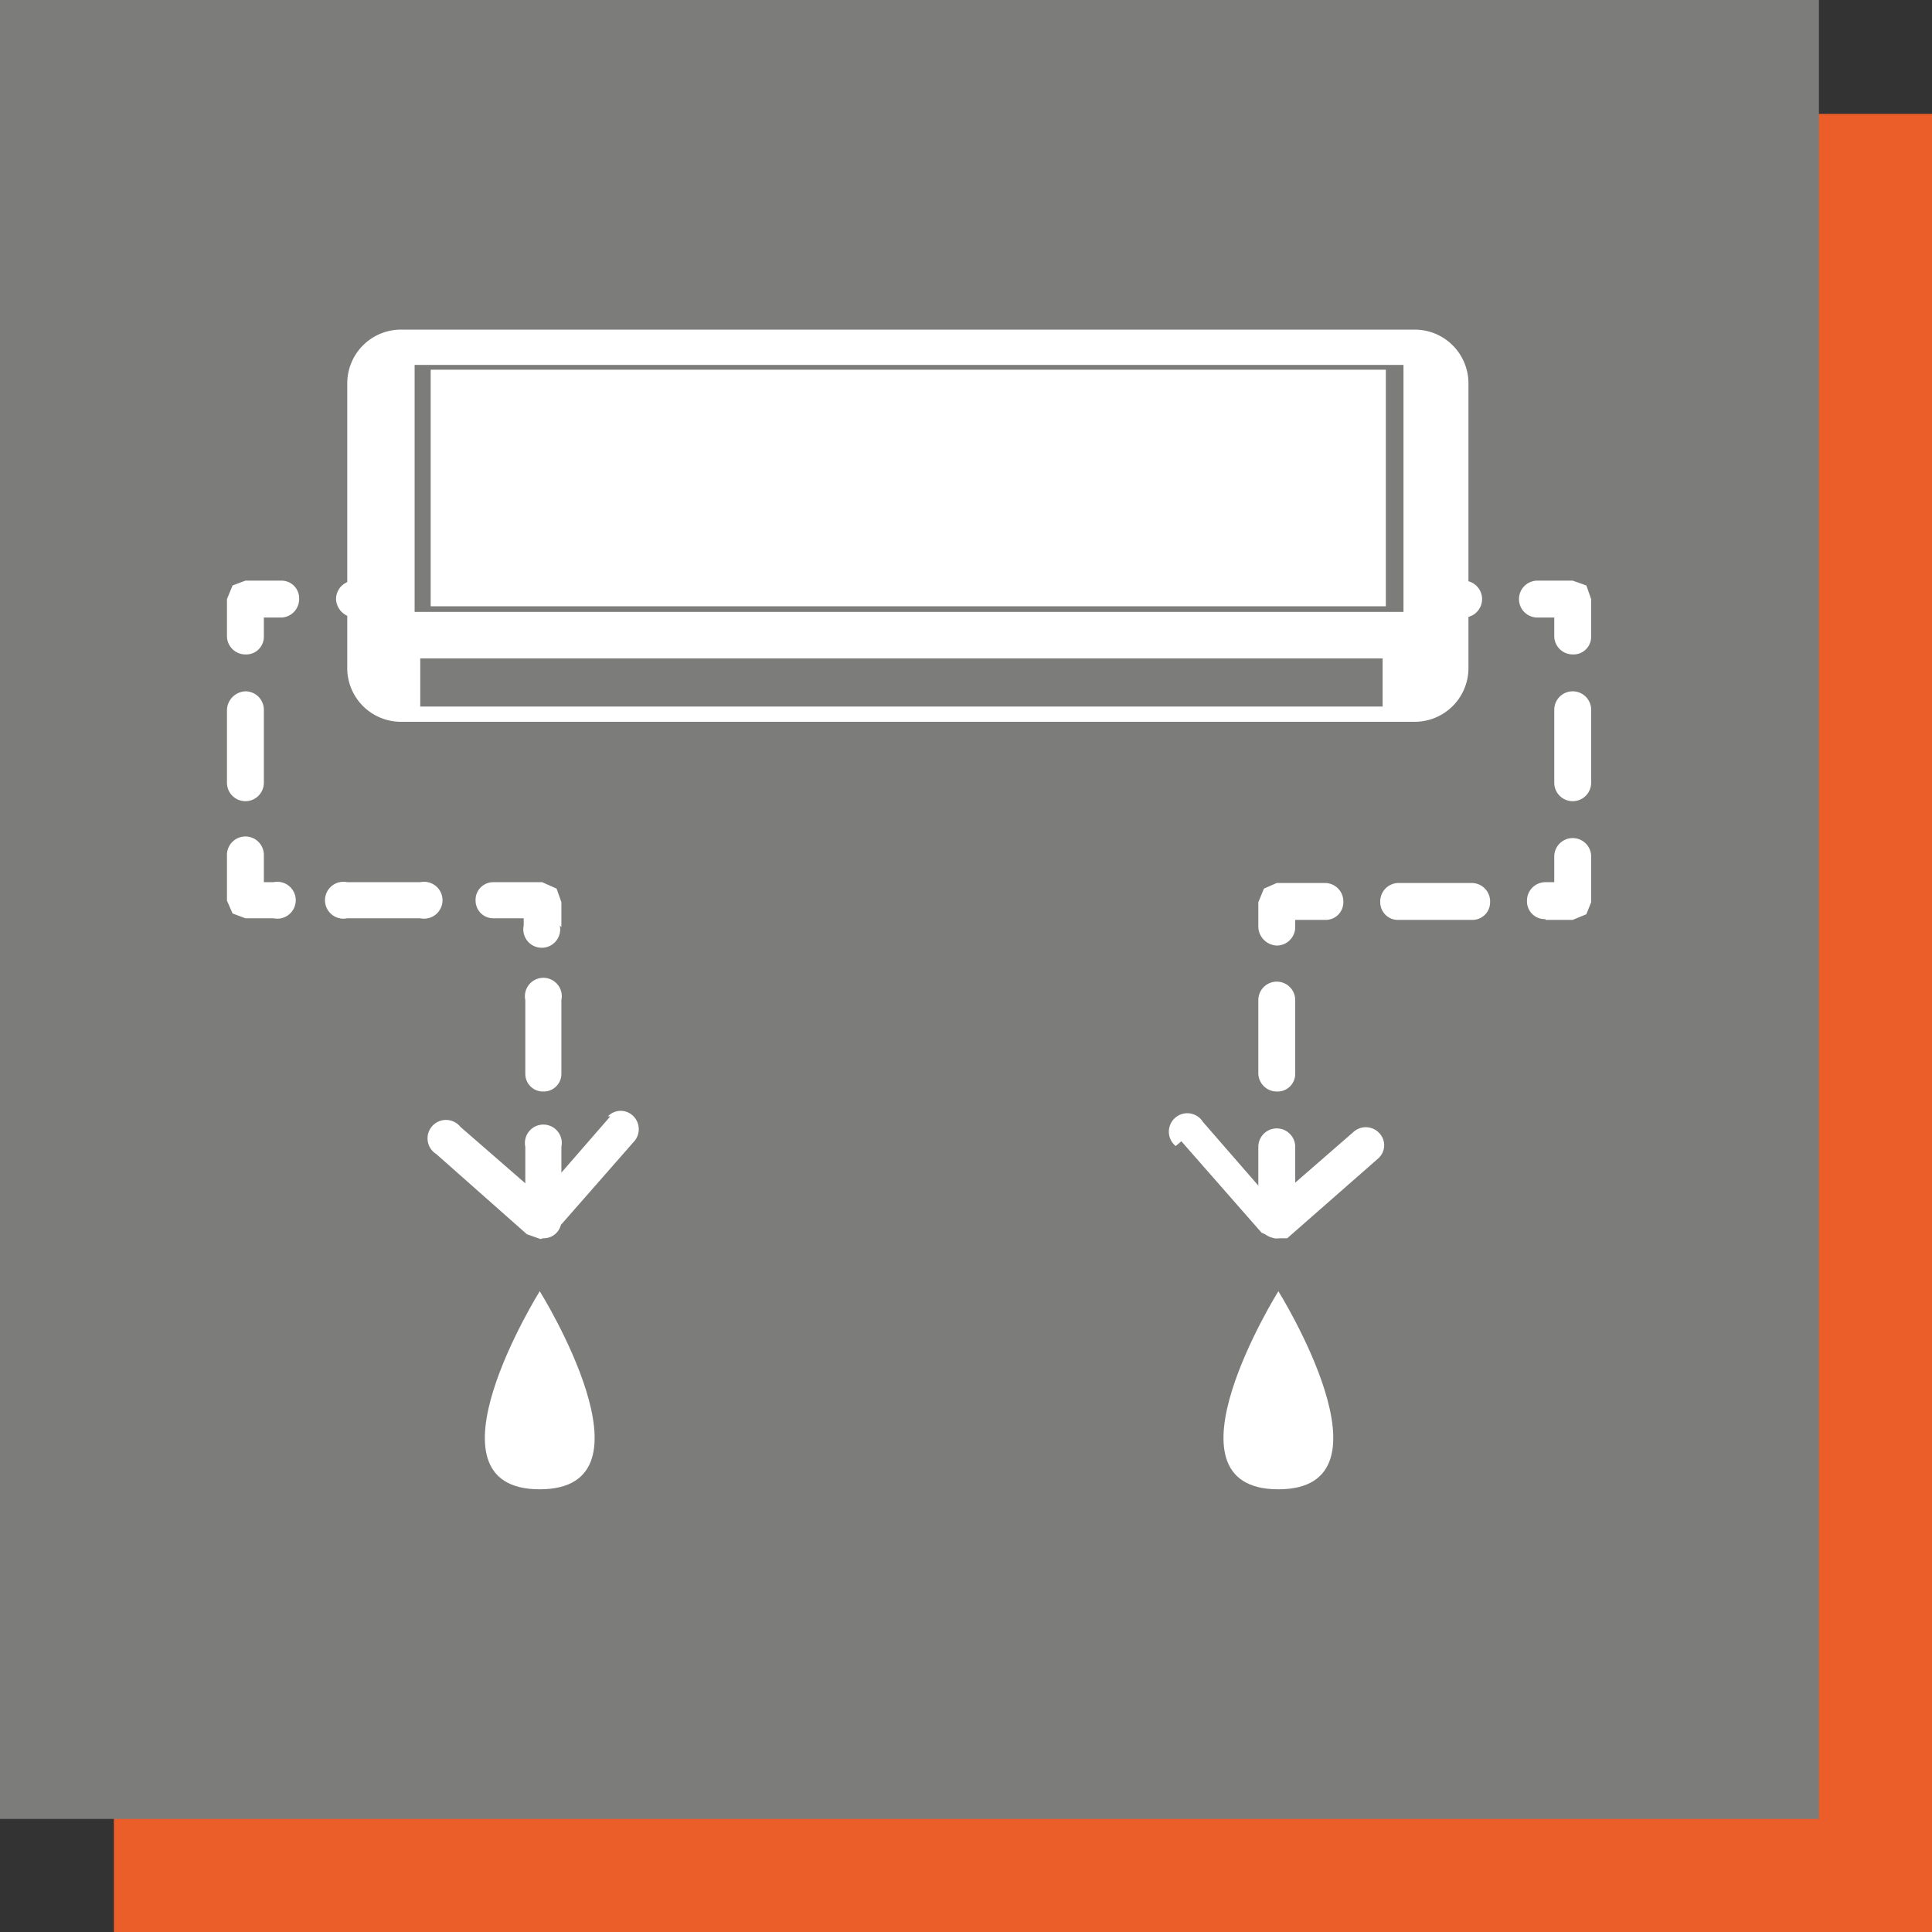 <svg xmlns="http://www.w3.org/2000/svg" xmlns:xlink="http://www.w3.org/1999/xlink" viewBox="0 0 24.09 24.09"><rect x="0" y="0" width="24.09" height="24.09" fill="#333333" stroke="none"/><defs><style>.cls-1{fill:#eb5e29;}.cls-2{fill:url(#linear-gradient);}.cls-3{fill:#fff;}</style><linearGradient id="linear-gradient" x1="7554.72" y1="9005.2" x2="7555.72" y2="9005.2" gradientTransform="matrix(22.68, 0, 0, -22.68, -171316.92, 204220.5)" gradientUnits="userSpaceOnUse"><stop offset="0" stop-color="#7c7c7b"/><stop offset="1" stop-color="#575756"/></linearGradient><symbol id="_4.16_Dvostrana_montaža" data-name="4.16 Dvostrana montaža" viewBox="0 0 24.09 24.09"><rect class="cls-1" x="1.42" y="1.42" width="22.68" height="22.68"/><rect class="cls-2" width="22.68" height="22.68"/><path class="cls-3" d="M17.5,7.63H5.17V4.55H17.5Zm-.26,1.18h-12v-.6h12Zm.4-4.7H5a.67.67,0,0,0-.67.67V8.35A.67.67,0,0,0,5,9H17.64a.67.67,0,0,0,.67-.67V4.78a.67.67,0,0,0-.67-.67m-.36.5H5.37V7.56H17.28Z"/><path class="cls-3" d="M6.73,16.1s-1.54,2.47,0,2.47,0-2.47,0-2.47"/><path class="cls-3" d="M7.61,13.92l-.87,1-1-.87a.23.23,0,1,0-.3.34l1.13,1,.17.06.16-.07,1-1.14a.23.23,0,0,0,0-.32.22.22,0,0,0-.32,0"/><path class="cls-3" d="M7,15.22V14.3a.23.23,0,1,0-.45,0v.92a.22.22,0,0,0,.23.22A.22.22,0,0,0,7,15.22m0-1.83v-.92a.23.23,0,1,0-.45,0v.92a.22.22,0,0,0,.23.22A.22.22,0,0,0,7,13.39m0-1.83v-.31l-.06-.17L6.76,11H6.15a.22.22,0,0,0-.22.23.22.22,0,0,0,.22.22h.38v.09a.23.23,0,1,0,.45,0M5.24,11H4.33a.23.23,0,1,0,0,.45h.91a.23.23,0,1,0,0-.45M3.41,11H3.29v-.34a.23.23,0,0,0-.23-.23.23.23,0,0,0-.23.23v.57l.07.16.16.06h.35a.23.23,0,1,0,0-.45M3.29,9.76V8.85a.23.23,0,0,0-.23-.23.24.24,0,0,0-.23.23v.91a.23.23,0,0,0,.23.23.23.23,0,0,0,.23-.23m0-1.82V7.7h.22a.23.23,0,0,0,.22-.23.22.22,0,0,0-.22-.23H3.06L2.9,7.3l-.07.17v.47a.23.23,0,0,0,.23.22.22.22,0,0,0,.23-.22M4.42,7.7h.09a.23.23,0,0,0,.22-.23.22.22,0,0,0-.22-.23H4.42a.23.23,0,0,0-.23.23.24.24,0,0,0,.23.23"/><path class="cls-3" d="M15.94,16.1s1.54,2.47,0,2.47,0-2.47,0-2.47"/><path class="cls-3" d="M14.73,14.23l1,1.14.16.07.16,0,1.14-1a.22.22,0,0,0,0-.32.23.23,0,0,0-.32,0l-1,.87-.87-1a.23.23,0,1,0-.34.3"/><path class="cls-3" d="M16.15,15.21V14.3a.23.23,0,0,0-.23-.23.23.23,0,0,0-.23.23v.91a.23.23,0,0,0,.23.23.23.23,0,0,0,.23-.23m0-1.82v-.92a.23.23,0,0,0-.23-.23.23.23,0,0,0-.23.23v.92a.23.23,0,0,0,.23.22.22.22,0,0,0,.23-.22m0-1.83v-.09h.37a.22.22,0,0,0,.23-.22.23.23,0,0,0-.23-.24h-.6l-.16.07-.07.17v.31a.24.24,0,0,0,.23.23.23.23,0,0,0,.23-.23m1.29-.09h.91a.22.22,0,0,0,.23-.22.23.23,0,0,0-.23-.24h-.91a.23.23,0,0,0-.23.24.22.22,0,0,0,.23.22m1.83,0h.34l.17-.07.06-.15v-.57a.23.23,0,0,0-.23-.23.23.23,0,0,0-.23.23V11h-.11a.23.23,0,0,0-.23.24.22.22,0,0,0,.23.22m.57-1.71V8.85a.23.23,0,0,0-.23-.23.23.23,0,0,0-.23.23v.91a.23.23,0,0,0,.23.23.23.23,0,0,0,.23-.23m0-1.82V7.47l-.06-.17-.17-.06h-.44a.23.23,0,0,0-.23.23.23.23,0,0,0,.23.23h.21v.24a.23.23,0,0,0,.23.22.22.22,0,0,0,.23-.22m-1.59-.7h-.08a.23.23,0,0,0-.23.23.23.23,0,0,0,.23.23h.08a.23.23,0,0,0,.23-.23.23.23,0,0,0-.23-.23"/></symbol></defs><title>DVOSTRANA</title><g id="Layer_2" data-name="Layer 2"><g id="Layer_1-2" data-name="Layer 1"><use width="24.09" height="24.09" xlink:href="#_4.16_Dvostrana_montaža"/></g></g></svg>